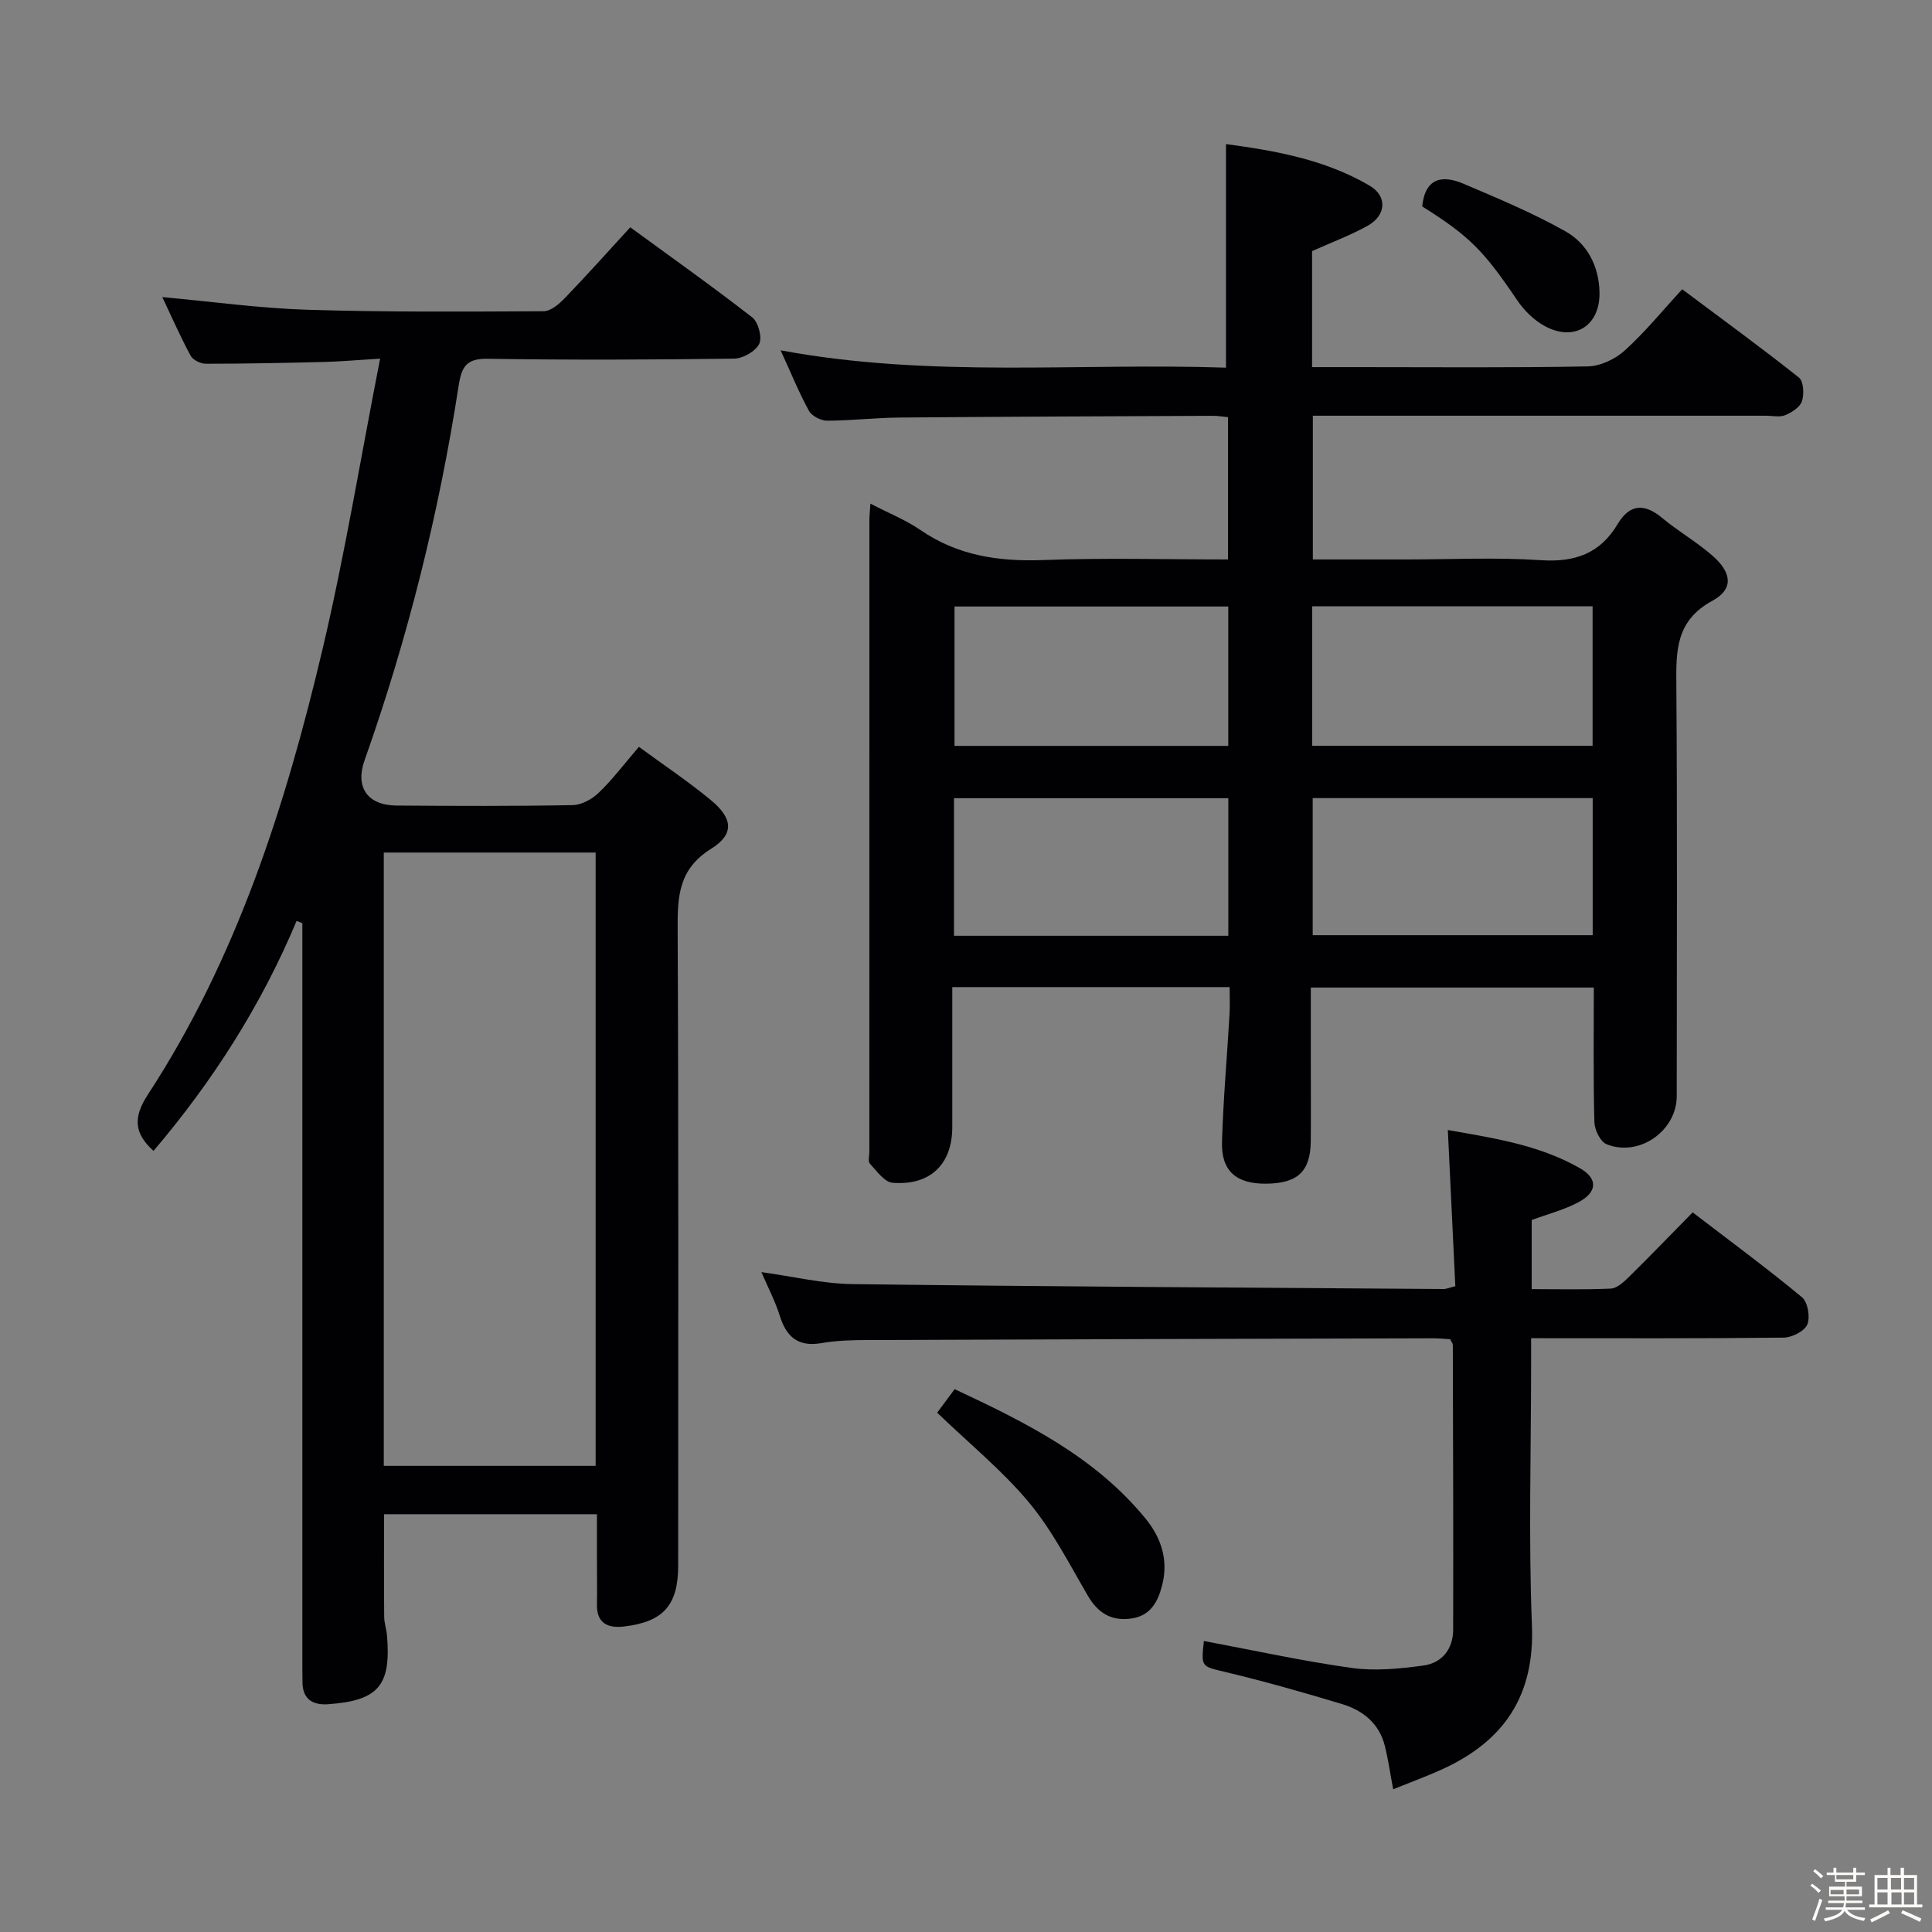 <svg enable-background="new 0 0 400 400" viewBox="0 0 400 400" xmlns="http://www.w3.org/2000/svg"><rect x="0" y="0" width="400" height="400" fill="#808080" stroke="none"/><path d="m374.8 390.4.4-.4c.7.5 1.3 1 1.8 1.4l-.5.5c-.5-.6-1.1-1.1-1.7-1.5zm1 7.3-.6-.3c.5-1.4 1.1-2.8 1.5-4.3.2.1.4.2.6.3-.5 1.3-1 2.8-1.5 4.3zm-.4-10.3.4-.4c.4.3 1 .8 1.7 1.4l-.5.5c-.4-.5-1-1-1.6-1.5zm2.5.3h1.7v-1h.6v1h3.5v-1h.6v1h1.8v.5h-1.8v1.4h-2v1h3.2v2h-3.2v.9h3.3v.5h-3.4c0 .3-.1.6-.1.9h4v.5h-3.7c.7.9 1.9 1.5 3.8 1.7-.1.2-.2.4-.3.6-2.1-.4-3.5-1.1-4-2.1-.4 1-1.8 1.7-4 2.2-.1-.2-.2-.4-.3-.6 2.1-.4 3.4-1 3.8-1.8h-3.4v-.5h3.6c.1-.3.1-.6.2-.9h-3.3v-.5h3.4c0-.3 0-.6 0-.9h-3.2v-2h3.3v-1h-2.1v-1.4h-1.7v-.5zm1.1 3.5v1h2.7c0-.3 0-.4 0-.4 0-.1 0-.2 0-.2 0-.1 0-.2 0-.3h-2.7zm1.2-3v.9h3.5v-.9zm4.7 3h-2.6v.6.4h2.6z" fill="#fcfbfa"/><path d="m393.6 386.7h.6v1.5h2.7v6.1h1.1v.6h-11v-.6h1.1v-6.1h2.7v-1.5h.6v1.5h2.1v-1.5zm-2.7 8.8.4.6c-1.2.6-2.5 1.3-3.8 1.9-.1-.2-.2-.4-.3-.6 1.2-.6 2.5-1.2 3.7-1.9zm-2.2-6.7v2.4h2.1v-2.4zm0 3v2.5h2.1v-2.5zm2.8-3v2.4h2.1v-2.4zm.1 3v2.5h2.1v-2.5h-2.2zm5.9 6.1c-1.4-.7-2.7-1.3-3.9-1.8l.3-.6c1.5.6 2.7 1.2 3.9 1.7zm-1.2-9.1h-2.1v2.4h2.1zm-2.1 3v2.5h2.1v-2.5z" fill="#fcfbfa"/><g fill="#010104"><path d="m180.21 104.27c3.92 2.04 7.36 3.4 10.32 5.44 7.78 5.36 16.29 6.59 25.54 6.24 12.6-.48 25.24-.12 38.18-.12 0-10.08 0-19.65 0-29.46-1.18-.11-2.14-.29-3.1-.28-21.66.1-43.31.17-64.97.36-4.98.04-9.96.64-14.94.65-1.29 0-3.17-.97-3.76-2.05-2.06-3.76-3.68-7.76-5.86-12.52 31.11 5.79 61.8 2.55 92.21 3.59 0-15.65 0-30.7 0-46.29 10.11 1.36 20.48 3.17 29.75 8.62 3.71 2.18 3.4 6.17-.42 8.29-3.59 1.99-7.48 3.44-11.51 5.25v24.02h9.58c15.83 0 31.66.15 47.48-.15 2.6-.05 5.68-1.49 7.65-3.27 4.18-3.77 7.77-8.2 11.92-12.7 8.63 6.46 16.54 12.21 24.18 18.29.96.76 1.09 3.42.62 4.88-.4 1.23-2.09 2.32-3.45 2.89-1.14.48-2.63.12-3.96.12-29.32 0-58.65 0-87.97 0-1.82 0-3.64 0-5.89 0v29.76h19.23c9.33 0 18.69-.47 27.98.15 7.03.47 12.24-1.36 15.88-7.45 2.53-4.24 5.56-4.37 9.28-1.26 3.31 2.76 7.13 4.94 10.37 7.78 4.03 3.52 4.41 6.93-.01 9.33-7.66 4.15-7.53 10.44-7.47 17.59.21 28.32.09 56.65.08 84.97 0 7.19-7.79 12.68-14.53 9.96-1.28-.52-2.48-2.98-2.52-4.58-.24-9.15-.12-18.31-.12-27.86-19.44 0-38.66 0-58.59 0v15.3c0 5.5.04 11-.01 16.5-.06 6.3-2.73 8.78-9.34 8.81-6.1.03-9.22-2.65-9.04-8.66.26-8.8 1.05-17.58 1.56-26.37.11-1.79.02-3.59.02-5.67-19.29 0-38.02 0-57.42 0v28.96c0 7.68-4.52 12.17-12.36 11.55-1.68-.13-3.29-2.45-4.71-3.97-.42-.45-.1-1.61-.1-2.44 0-43.65 0-87.31.01-130.96.01-.82.11-1.64.21-3.24zm91.47 50.14h58.05c0-9.84 0-19.27 0-28.89-19.44 0-38.61 0-58.05 0zm-17.38-28.84c-19.33 0-38.03 0-56.68 0v28.86h56.68c0-9.81 0-19.21 0-28.86zm17.48 39.67v28.38h57.97c0-9.63 0-18.89 0-28.38-19.32 0-38.4 0-57.97 0zm-17.47.02c-19.13 0-37.87 0-56.8 0v28.48h56.8c0-9.49 0-18.75 0-28.48z"/><path d="m132.28 154.62c5.36 3.94 10.35 7.26 14.94 11.07 4.5 3.73 4.87 7.01.01 10.04-6.67 4.16-6.96 9.71-6.93 16.46.21 43.98.11 87.97.11 131.95 0 8.19-3.07 11.69-11.32 12.62-3.2.36-5.57-.66-5.5-4.54.06-3.16 0-6.33 0-9.5 0-2.97 0-5.93 0-9.22-14.95 0-29.34 0-44.08 0 0 7.09-.03 14.16.03 21.23.01 1.31.48 2.61.59 3.93.85 10.32-1.78 13.43-12.17 14.18-3.01.22-5.25-.89-5.33-4.39-.04-1.83-.03-3.67-.03-5.5 0-48.82 0-97.63 0-146.45 0-1.79 0-3.58 0-5.36-.4-.16-.8-.32-1.19-.48-7.33 17.51-17.4 33.25-29.63 47.62-4.08-3.69-4.21-6.99-1.17-11.65 18.43-28.22 28.52-59.85 36.18-92.27 4.6-19.48 7.83-39.28 11.91-60.11-4.86.3-8.24.61-11.63.69-8.16.2-16.32.37-24.48.37-1.07 0-2.65-.78-3.13-1.67-2.11-3.92-3.91-8.02-5.86-12.13 10.26.93 20.1 2.31 29.98 2.62 16.31.51 32.63.39 48.95.31 1.49-.01 3.22-1.48 4.4-2.71 4.5-4.67 8.82-9.51 13.56-14.67 8.53 6.23 17.04 12.26 25.25 18.65 1.26.98 2.1 4.15 1.45 5.48-.75 1.54-3.36 3.03-5.18 3.06-16.99.23-33.99.3-50.98.03-4.41-.07-5.44 1.52-6.07 5.57-4.09 26.45-10.55 52.34-19.49 77.59-1.95 5.5.56 9.29 6.61 9.34 12.16.09 24.33.14 36.48-.09 1.84-.03 4.02-1.22 5.39-2.55 2.85-2.73 5.25-5.93 8.33-9.52zm-8.96 21.89c-14.96 0-29.38 0-43.86 0v126.98h43.86c0-42.43 0-84.51 0-126.98z"/><path d="m288.44 370.45c-.65-3.46-1.04-6.25-1.72-8.97-1.16-4.65-4.53-7.36-8.86-8.67-7.93-2.39-15.9-4.66-23.95-6.59-5.18-1.25-5.26-.93-4.66-6.47 10.18 1.9 20.34 4.15 30.61 5.58 4.84.67 9.95.17 14.84-.5 3.84-.52 6.15-3.41 6.16-7.4.05-19.66-.02-39.32-.07-58.98 0-.29-.26-.57-.55-1.18-1.13-.06-2.42-.2-3.71-.19-38.99.1-77.98.2-116.97.36-3.15.01-6.35.09-9.44.63-4.85.85-7.3-1.24-8.68-5.67-.93-2.98-2.41-5.78-3.8-9.02 6.58.9 12.73 2.41 18.89 2.48 40.8.52 81.61.73 122.41 1.02.46 0 .93-.22 2.37-.58-.51-10.55-1.02-21.22-1.55-32.34 9.06 1.62 18.71 2.97 27.34 7.9 3.77 2.16 3.64 4.96-.32 7.06-3.01 1.59-6.39 2.46-9.66 3.67v14.31c5.52 0 10.96.14 16.37-.11 1.25-.06 2.61-1.29 3.63-2.28 4.39-4.32 8.66-8.75 13.33-13.5 7.77 5.96 15.38 11.56 22.64 17.58 1.2 1 1.73 4.13 1.09 5.64-.59 1.39-3.18 2.69-4.9 2.71-17.15.2-34.31.12-52.28.12v5.44c0 18-.55 36.02.17 53.99.59 14.67-5.84 24.02-18.62 29.84-3.14 1.43-6.4 2.62-10.11 4.12z"/><path d="m194.03 292.48c.96-1.29 2.21-2.98 3.62-4.87 14.77 6.91 29.03 14 39.47 26.73 3.32 4.05 4.84 8.67 3.47 13.95-.88 3.4-2.42 6.23-6.32 6.8-4.11.6-6.92-1.08-9.03-4.69-3.85-6.59-7.37-13.53-12.21-19.34-5.48-6.58-12.25-12.08-19-18.58z"/><path d="m294.45 42.74c.62-6.03 4.27-6.52 8.55-4.7 7.15 3.05 14.38 6.05 21.13 9.87 4.46 2.52 6.89 7.11 7.03 12.54.18 6.95-5.15 10.42-11.35 7.05-2.23-1.21-4.28-3.25-5.72-5.38-6.86-10.15-9.8-13.21-19.64-19.38z"/></g></svg>